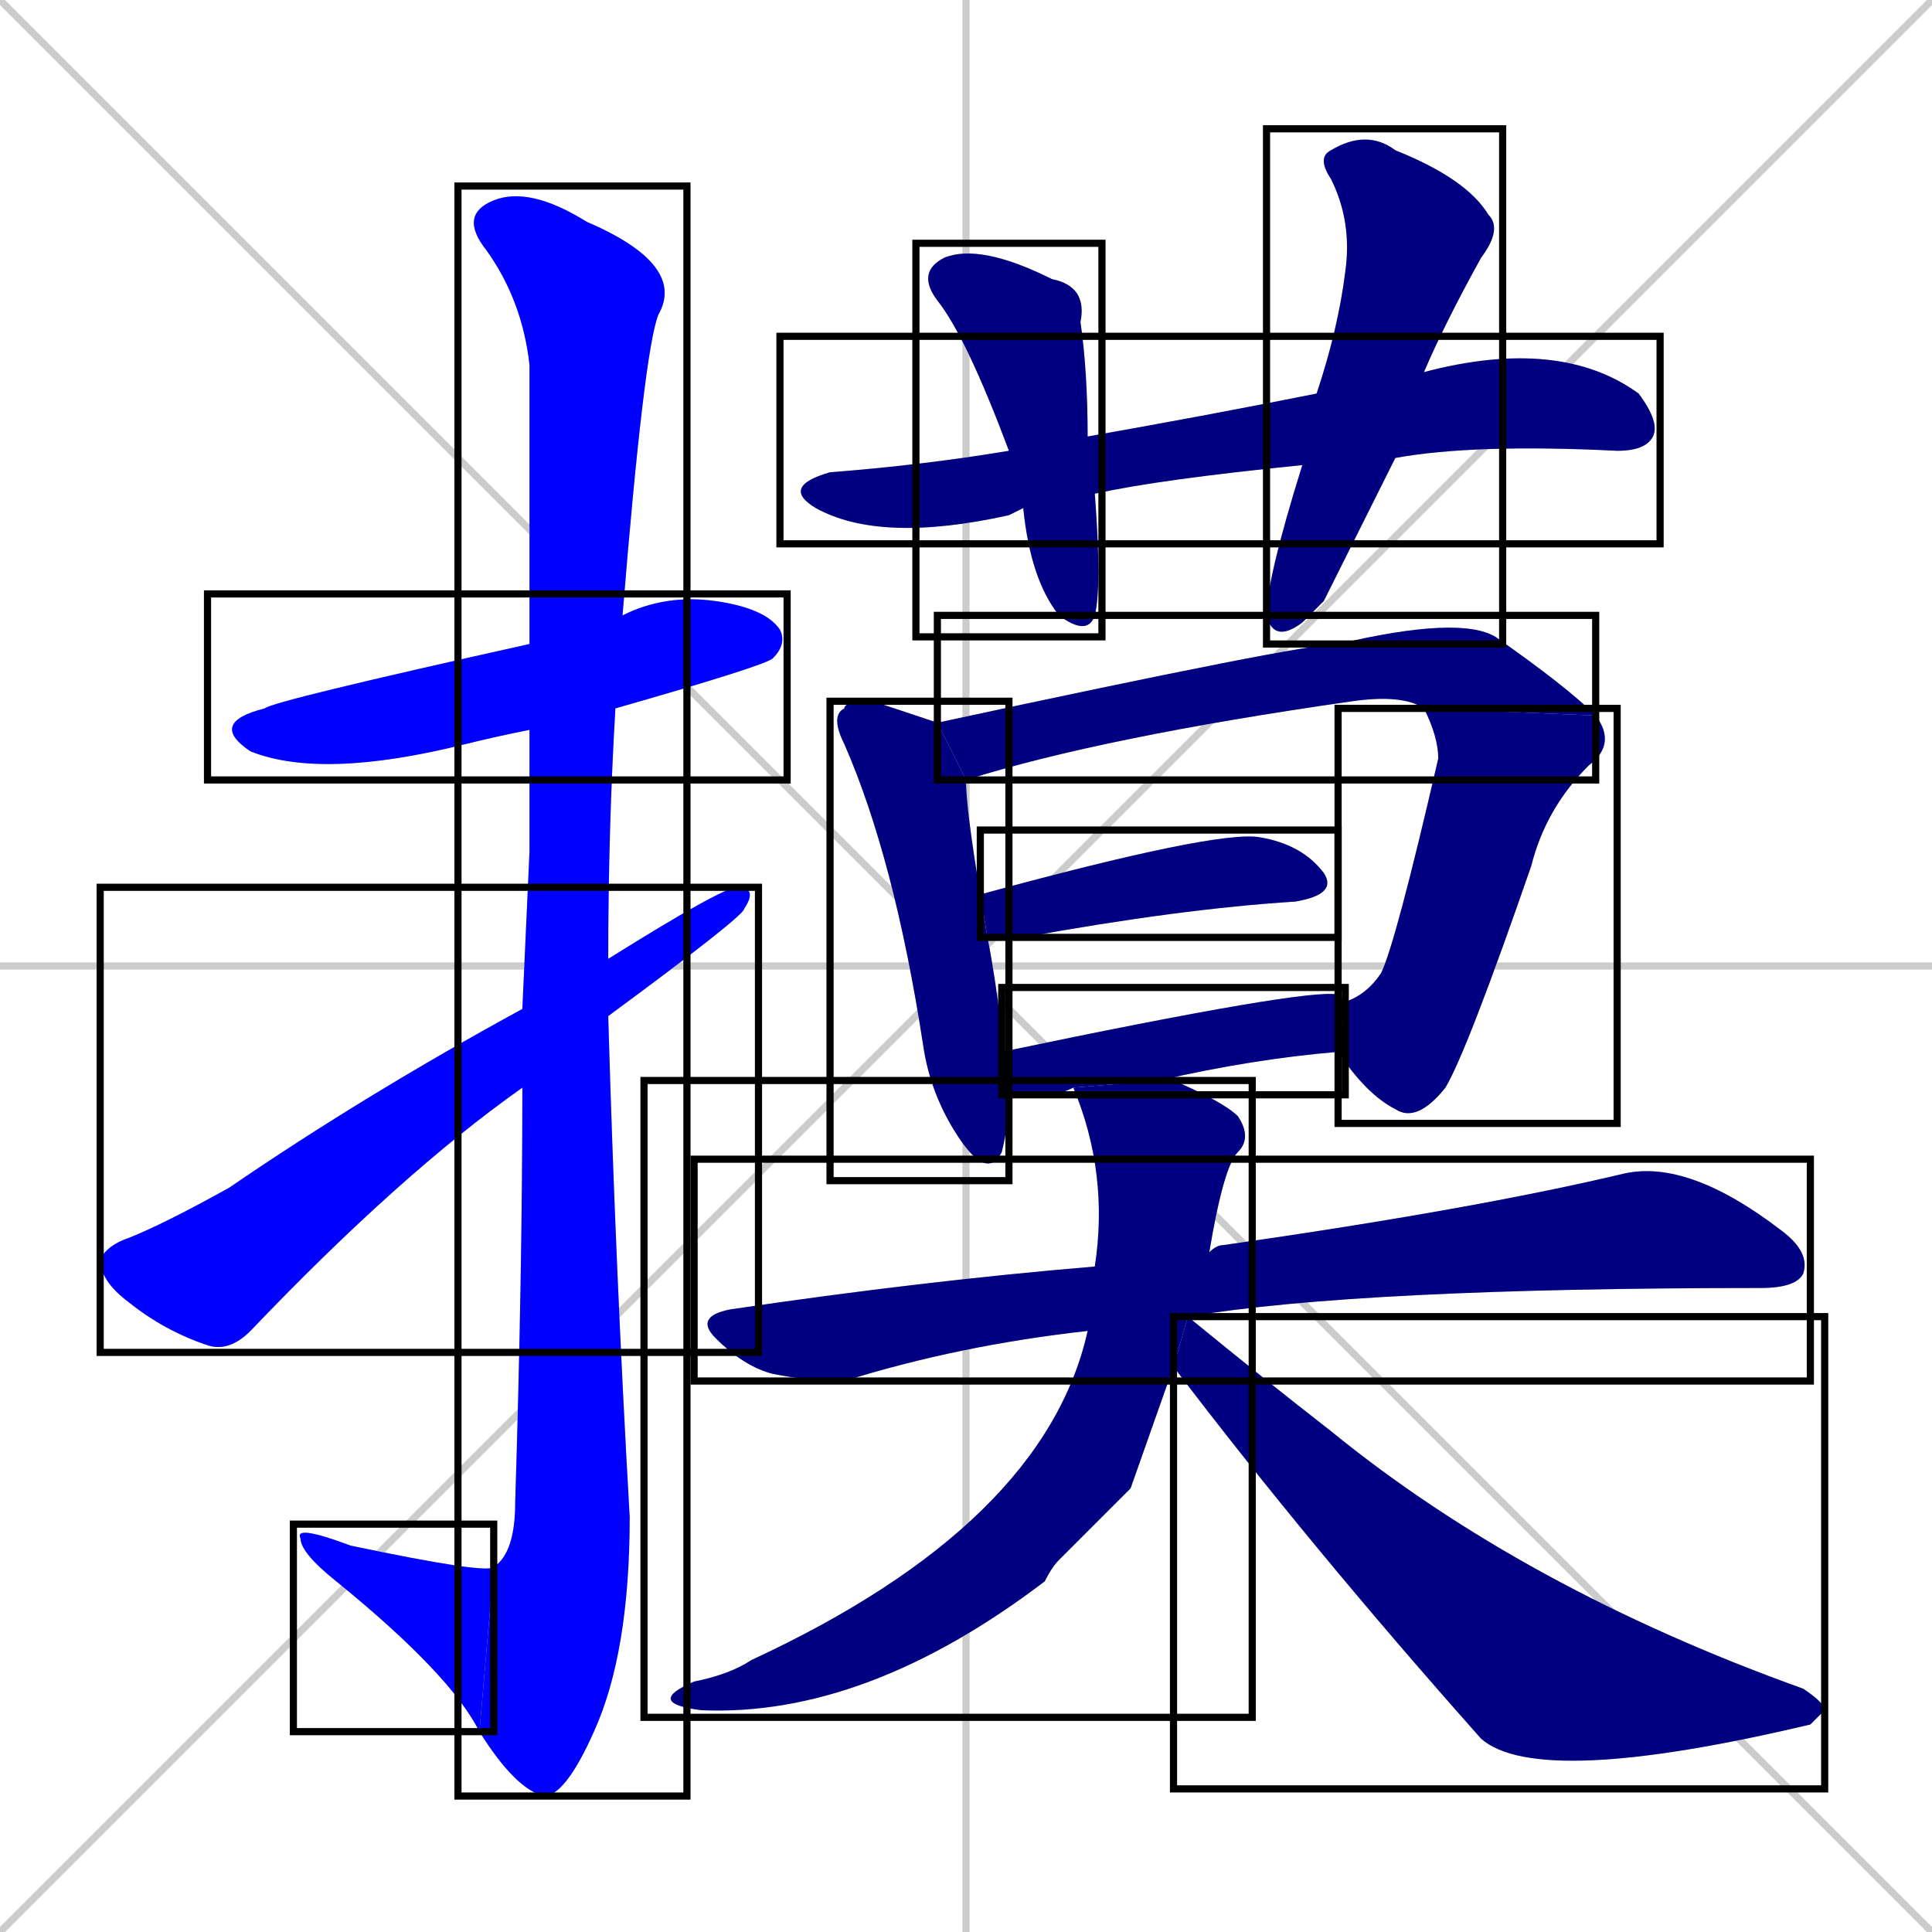 <svg xmlns="http://www.w3.org/2000/svg" xmlns:xlink="http://www.w3.org/1999/xlink" width="270" height="270"><defs><clipPath id="clip-mask-1"><use xlink:href="#rect-1" /></clipPath><clipPath id="clip-mask-2"><use xlink:href="#rect-2" /></clipPath><clipPath id="clip-mask-3"><use xlink:href="#rect-3" /></clipPath><clipPath id="clip-mask-4"><use xlink:href="#rect-4" /></clipPath><clipPath id="clip-mask-5"><use xlink:href="#rect-5" /></clipPath><clipPath id="clip-mask-6"><use xlink:href="#rect-6" /></clipPath><clipPath id="clip-mask-7"><use xlink:href="#rect-7" /></clipPath><clipPath id="clip-mask-8"><use xlink:href="#rect-8" /></clipPath><clipPath id="clip-mask-9"><use xlink:href="#rect-9" /></clipPath><clipPath id="clip-mask-10"><use xlink:href="#rect-10" /></clipPath><clipPath id="clip-mask-11"><use xlink:href="#rect-11" /></clipPath><clipPath id="clip-mask-12"><use xlink:href="#rect-12" /></clipPath><clipPath id="clip-mask-13"><use xlink:href="#rect-13" /></clipPath><clipPath id="clip-mask-14"><use xlink:href="#rect-14" /></clipPath><clipPath id="clip-mask-15"><use xlink:href="#rect-15" /></clipPath></defs><path d="M 0 0 L 270 270 M 270 0 L 0 270 M 135 0 L 135 270 M 0 135 L 270 135" stroke="#CCCCCC" /><path d="M 74 102 Q 69 103 65 104 Q 45 109 35 105 Q 29 101 37 99 Q 38 98 74 90 L 87 86 Q 93 83 100 84 Q 107 85 109 88 Q 110 90 108 92 Q 107 93 86 99" fill="#CCCCCC"/><path d="M 74 119 L 74 102 L 74 90 Q 74 55 74 51 Q 73 42 68 35 Q 64 30 69 28 Q 74 26 82 31 Q 96 37 92 44 Q 90 49 87 86 L 86 99 Q 85 116 85 134 L 85 142 Q 86 177 88 212 Q 88 231 83 242 Q 79 251 76 251 Q 72 250 67 242 L 69 219 Q 72 217 72 210 Q 73 178 73 152 L 73 141" fill="#CCCCCC"/><path d="M 67 242 Q 63 234 47 221 Q 42 217 42 215 Q 41 213 49 216 Q 68 220 69 219" fill="#CCCCCC"/><path d="M 85 134 Q 101 124 103 124 Q 106 124 104 127 Q 104 128 85 142 L 73 152 Q 56 164 35 186 Q 32 189 29 188 Q 23 186 18 182 Q 14 179 14 176 Q 15 174 18 173 Q 23 171 32 166 Q 51 153 73 141" fill="#CCCCCC"/><path d="M 182 65 Q 162 67 153 69 L 143 71 Q 141 72 141 72 Q 123 76 114 71 Q 109 68 116 66 Q 129 65 141 63 L 152 61 Q 169 58 184 55 L 199 52 Q 218 47 229 55 Q 232 59 231 61 Q 230 63 226 63 Q 206 62 195 64" fill="#CCCCCC"/><path d="M 153 69 Q 154 82 153 86 Q 152 89 148 86 Q 144 81 143 71 L 141 63 Q 135 47 131 42 Q 128 38 132 36 Q 137 34 147 39 Q 152 40 151 45 Q 152 52 152 61" fill="#CCCCCC"/><path d="M 185 84 L 182 87 Q 178 90 177 86 Q 177 81 182 65 L 184 55 Q 187 46 188 38 Q 189 31 186 25 Q 184 22 186 21 Q 191 18 195 21 Q 205 25 208 30 Q 210 32 207 36 Q 202 45 199 52 L 195 64" fill="#CCCCCC"/><path d="M 141 153 Q 141 157 140 161 Q 138 165 134 159 Q 130 153 129 146 Q 125 120 118 104 Q 116 100 118 99 Q 118 98 122 98 Q 128 100 131 101 L 135 109 Q 135 113 137 125 L 138 131 Q 139 136 140 144 Q 140 146 140 147" fill="#CCCCCC"/><path d="M 131 101 Q 182 90 187 90 Q 204 86 209 89 Q 219 96 223 100 L 199 99 Q 196 97 189 98 Q 154 103 135 109" fill="#CCCCCC"/><path d="M 223 100 Q 226 104 222 107 Q 216 113 214 121 Q 205 147 202 152 Q 198 157 195 155 Q 191 153 187 147 L 188 140 Q 191 139 193 136 Q 195 132 201 106 Q 201 103 199 99" fill="#CCCCCC"/><path d="M 137 125 Q 170 116 176 117 Q 182 118 185 122 Q 187 125 181 126 Q 165 127 143 131 Q 140 131 138 131" fill="#CCCCCC"/><path d="M 150 152 Q 148 153 146 153 Q 143 153 141 153 L 140 147 Q 183 138 187 139 Q 187 139 188 140 L 187 147 Q 175 148 162 151" fill="#CCCCCC"/><path d="M 152 186 Q 134 188 118 193 Q 113 193 108 192 Q 104 191 100 187 Q 97 184 102 183 Q 129 179 153 177 L 169 175 Q 170 174 171 174 Q 206 169 227 164 Q 236 162 249 172 Q 253 175 252 178 Q 251 180 246 180 Q 190 180 166 184" fill="#CCCCCC"/><path d="M 158 208 L 148 218 Q 147 219 146 221 Q 121 240 98 239 Q 90 238 97 235 Q 102 234 105 232 Q 146 213 152 186 L 153 177 Q 155 164 150 152 L 162 151 Q 163 151 164 151 Q 171 154 173 156 Q 175 159 173 161 Q 171 163 169 175 L 166 184 L 164 191" fill="#CCCCCC"/><path d="M 166 184 Q 177 193 186 200 Q 213 222 252 236 Q 255 238 255 239 Q 254 240 253 241 Q 215 250 207 243 Q 183 216 164 191" fill="#CCCCCC"/><path d="M 74 102 Q 69 103 65 104 Q 45 109 35 105 Q 29 101 37 99 Q 38 98 74 90 L 87 86 Q 93 83 100 84 Q 107 85 109 88 Q 110 90 108 92 Q 107 93 86 99" fill="#0000ff" clip-path="url(#clip-mask-1)" /><path d="M 74 119 L 74 102 L 74 90 Q 74 55 74 51 Q 73 42 68 35 Q 64 30 69 28 Q 74 26 82 31 Q 96 37 92 44 Q 90 49 87 86 L 86 99 Q 85 116 85 134 L 85 142 Q 86 177 88 212 Q 88 231 83 242 Q 79 251 76 251 Q 72 250 67 242 L 69 219 Q 72 217 72 210 Q 73 178 73 152 L 73 141" fill="#0000ff" clip-path="url(#clip-mask-2)" /><path d="M 67 242 Q 63 234 47 221 Q 42 217 42 215 Q 41 213 49 216 Q 68 220 69 219" fill="#0000ff" clip-path="url(#clip-mask-3)" /><path d="M 85 134 Q 101 124 103 124 Q 106 124 104 127 Q 104 128 85 142 L 73 152 Q 56 164 35 186 Q 32 189 29 188 Q 23 186 18 182 Q 14 179 14 176 Q 15 174 18 173 Q 23 171 32 166 Q 51 153 73 141" fill="#0000ff" clip-path="url(#clip-mask-4)" /><path d="M 182 65 Q 162 67 153 69 L 143 71 Q 141 72 141 72 Q 123 76 114 71 Q 109 68 116 66 Q 129 65 141 63 L 152 61 Q 169 58 184 55 L 199 52 Q 218 47 229 55 Q 232 59 231 61 Q 230 63 226 63 Q 206 62 195 64" fill="#000080" clip-path="url(#clip-mask-5)" /><path d="M 153 69 Q 154 82 153 86 Q 152 89 148 86 Q 144 81 143 71 L 141 63 Q 135 47 131 42 Q 128 38 132 36 Q 137 34 147 39 Q 152 40 151 45 Q 152 52 152 61" fill="#000080" clip-path="url(#clip-mask-6)" /><path d="M 185 84 L 182 87 Q 178 90 177 86 Q 177 81 182 65 L 184 55 Q 187 46 188 38 Q 189 31 186 25 Q 184 22 186 21 Q 191 18 195 21 Q 205 25 208 30 Q 210 32 207 36 Q 202 45 199 52 L 195 64" fill="#000080" clip-path="url(#clip-mask-7)" /><path d="M 141 153 Q 141 157 140 161 Q 138 165 134 159 Q 130 153 129 146 Q 125 120 118 104 Q 116 100 118 99 Q 118 98 122 98 Q 128 100 131 101 L 135 109 Q 135 113 137 125 L 138 131 Q 139 136 140 144 Q 140 146 140 147" fill="#000080" clip-path="url(#clip-mask-8)" /><path d="M 131 101 Q 182 90 187 90 Q 204 86 209 89 Q 219 96 223 100 L 199 99 Q 196 97 189 98 Q 154 103 135 109" fill="#000080" clip-path="url(#clip-mask-9)" /><path d="M 223 100 Q 226 104 222 107 Q 216 113 214 121 Q 205 147 202 152 Q 198 157 195 155 Q 191 153 187 147 L 188 140 Q 191 139 193 136 Q 195 132 201 106 Q 201 103 199 99" fill="#000080" clip-path="url(#clip-mask-10)" /><path d="M 137 125 Q 170 116 176 117 Q 182 118 185 122 Q 187 125 181 126 Q 165 127 143 131 Q 140 131 138 131" fill="#000080" clip-path="url(#clip-mask-11)" /><path d="M 150 152 Q 148 153 146 153 Q 143 153 141 153 L 140 147 Q 183 138 187 139 Q 187 139 188 140 L 187 147 Q 175 148 162 151" fill="#000080" clip-path="url(#clip-mask-12)" /><path d="M 152 186 Q 134 188 118 193 Q 113 193 108 192 Q 104 191 100 187 Q 97 184 102 183 Q 129 179 153 177 L 169 175 Q 170 174 171 174 Q 206 169 227 164 Q 236 162 249 172 Q 253 175 252 178 Q 251 180 246 180 Q 190 180 166 184" fill="#000080" clip-path="url(#clip-mask-13)" /><path d="M 158 208 L 148 218 Q 147 219 146 221 Q 121 240 98 239 Q 90 238 97 235 Q 102 234 105 232 Q 146 213 152 186 L 153 177 Q 155 164 150 152 L 162 151 Q 163 151 164 151 Q 171 154 173 156 Q 175 159 173 161 Q 171 163 169 175 L 166 184 L 164 191" fill="#000080" clip-path="url(#clip-mask-14)" /><path d="M 166 184 Q 177 193 186 200 Q 213 222 252 236 Q 255 238 255 239 Q 254 240 253 241 Q 215 250 207 243 Q 183 216 164 191" fill="#000080" clip-path="url(#clip-mask-15)" /><rect x="29" y="83" width="81" height="26" id="rect-1" fill="transparent" stroke="#000000"><animate attributeName="x" from="-52" to="29" dur="0.300" begin="0; animate15.end + 1s" id="animate1" fill="freeze"/></rect><rect x="64" y="26" width="32" height="225" id="rect-2" fill="transparent" stroke="#000000"><set attributeName="y" to="-199" begin="0; animate15.end + 1s" /><animate attributeName="y" from="-199" to="26" dur="0.833" begin="animate1.end + 0.5" id="animate2" fill="freeze"/></rect><rect x="41" y="213" width="28" height="29" id="rect-3" fill="transparent" stroke="#000000"><set attributeName="x" to="69" begin="0; animate15.end + 1s" /><animate attributeName="x" from="69" to="41" dur="0.104" begin="animate2.end" id="animate3" fill="freeze"/></rect><rect x="14" y="124" width="92" height="65" id="rect-4" fill="transparent" stroke="#000000"><set attributeName="x" to="-78" begin="0; animate15.end + 1s" /><animate attributeName="x" from="-78" to="14" dur="0.341" begin="animate3.end + 0.5" id="animate4" fill="freeze"/></rect><rect x="109" y="47" width="123" height="29" id="rect-5" fill="transparent" stroke="#000000"><set attributeName="x" to="-14" begin="0; animate15.end + 1s" /><animate attributeName="x" from="-14" to="109" dur="0.456" begin="animate4.end + 0.5" id="animate5" fill="freeze"/></rect><rect x="128" y="34" width="26" height="55" id="rect-6" fill="transparent" stroke="#000000"><set attributeName="y" to="-21" begin="0; animate15.end + 1s" /><animate attributeName="y" from="-21" to="34" dur="0.204" begin="animate5.end + 0.5" id="animate6" fill="freeze"/></rect><rect x="177" y="18" width="33" height="72" id="rect-7" fill="transparent" stroke="#000000"><set attributeName="y" to="-54" begin="0; animate15.end + 1s" /><animate attributeName="y" from="-54" to="18" dur="0.267" begin="animate6.end + 0.5" id="animate7" fill="freeze"/></rect><rect x="116" y="98" width="25" height="67" id="rect-8" fill="transparent" stroke="#000000"><set attributeName="y" to="31" begin="0; animate15.end + 1s" /><animate attributeName="y" from="31" to="98" dur="0.248" begin="animate7.end + 0.5" id="animate8" fill="freeze"/></rect><rect x="131" y="86" width="92" height="23" id="rect-9" fill="transparent" stroke="#000000"><set attributeName="x" to="39" begin="0; animate15.end + 1s" /><animate attributeName="x" from="39" to="131" dur="0.341" begin="animate8.end + 0.5" id="animate9" fill="freeze"/></rect><rect x="187" y="99" width="39" height="58" id="rect-10" fill="transparent" stroke="#000000"><set attributeName="y" to="41" begin="0; animate15.end + 1s" /><animate attributeName="y" from="41" to="99" dur="0.215" begin="animate9.end" id="animate10" fill="freeze"/></rect><rect x="137" y="116" width="50" height="15" id="rect-11" fill="transparent" stroke="#000000"><set attributeName="x" to="87" begin="0; animate15.end + 1s" /><animate attributeName="x" from="87" to="137" dur="0.185" begin="animate10.end + 0.5" id="animate11" fill="freeze"/></rect><rect x="140" y="138" width="48" height="15" id="rect-12" fill="transparent" stroke="#000000"><set attributeName="x" to="92" begin="0; animate15.end + 1s" /><animate attributeName="x" from="92" to="140" dur="0.178" begin="animate11.end + 0.5" id="animate12" fill="freeze"/></rect><rect x="97" y="162" width="156" height="31" id="rect-13" fill="transparent" stroke="#000000"><set attributeName="x" to="-59" begin="0; animate15.end + 1s" /><animate attributeName="x" from="-59" to="97" dur="0.578" begin="animate12.end + 0.5" id="animate13" fill="freeze"/></rect><rect x="90" y="151" width="85" height="89" id="rect-14" fill="transparent" stroke="#000000"><set attributeName="y" to="62" begin="0; animate15.end + 1s" /><animate attributeName="y" from="62" to="151" dur="0.330" begin="animate13.end + 0.5" id="animate14" fill="freeze"/></rect><rect x="164" y="184" width="91" height="66" id="rect-15" fill="transparent" stroke="#000000"><set attributeName="x" to="73" begin="0; animate15.end + 1s" /><animate attributeName="x" from="73" to="164" dur="0.337" begin="animate14.end + 0.5" id="animate15" fill="freeze"/></rect></svg>
